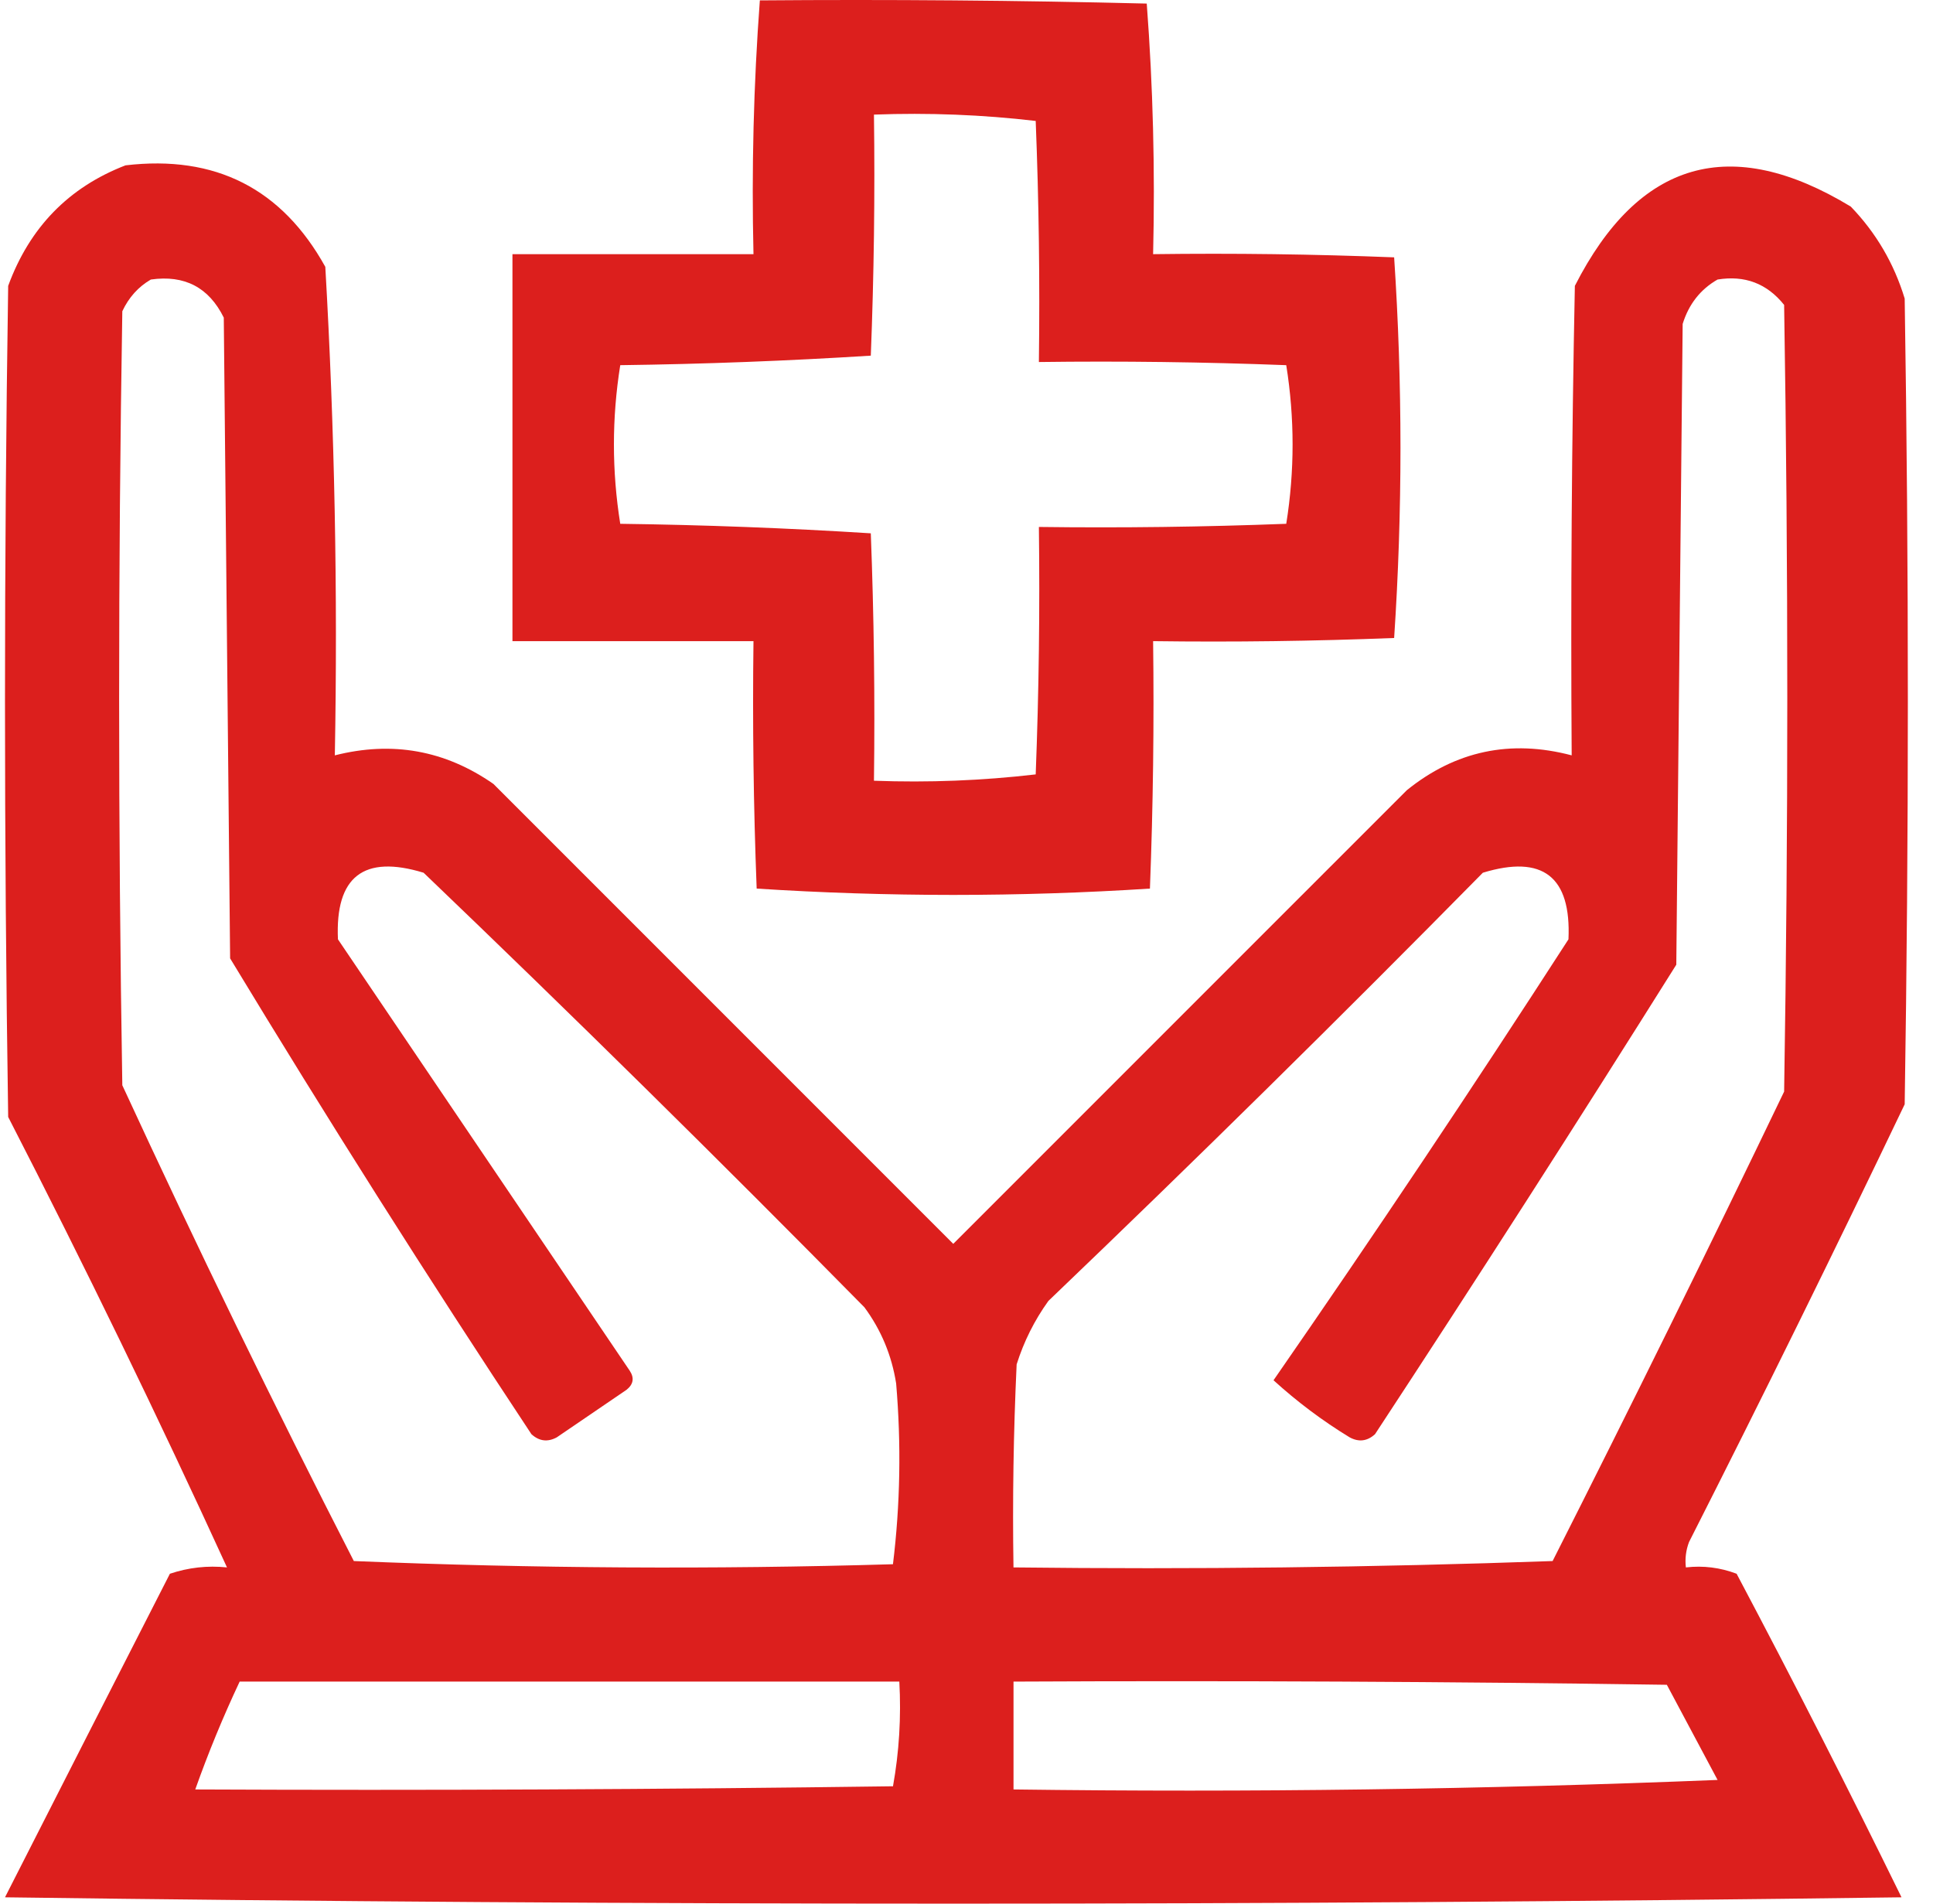 <svg width="65" height="64" viewBox="0 0 65 64" fill="none" xmlns="http://www.w3.org/2000/svg">
<path fill-rule="evenodd" clip-rule="evenodd" d="M38.561 0.12C34.225 0.013 29.888 -0.022 25.551 0.013C25.341 2.84 25.27 5.684 25.337 8.545H17.232V21.555H25.337C25.302 24.329 25.337 27.102 25.444 29.874C27.632 30.015 29.836 30.086 32.056 30.087C34.276 30.086 36.48 30.015 38.668 29.874C38.775 27.102 38.81 24.329 38.775 21.555C41.477 21.591 44.179 21.555 46.88 21.449C47.021 19.332 47.092 17.199 47.093 15.05C47.092 12.901 47.021 10.768 46.88 8.652C44.179 8.545 41.477 8.509 38.775 8.545C38.843 5.72 38.772 2.911 38.561 0.12ZM34.827 4.066C33.032 3.856 31.22 3.785 29.388 3.853C29.424 6.555 29.388 9.257 29.282 11.957C26.489 12.133 23.681 12.24 20.857 12.277C20.573 14.055 20.573 15.832 20.857 17.61C23.681 17.647 26.489 17.754 29.282 17.93C29.388 20.701 29.424 23.474 29.388 26.248C31.22 26.316 33.032 26.244 34.827 26.035C34.934 23.263 34.969 20.49 34.934 17.716C37.708 17.752 40.48 17.716 43.252 17.61C43.536 15.832 43.536 14.055 43.252 12.277C40.48 12.171 37.708 12.135 34.934 12.171C34.969 9.468 34.934 6.767 34.827 4.066Z" fill="#DC1F1D"/>
<path fill-rule="evenodd" clip-rule="evenodd" d="M10.939 8.971C9.479 6.34 7.24 5.202 4.22 5.559C2.31 6.296 0.995 7.647 0.275 9.611C0.132 18.925 0.132 28.238 0.275 37.552C2.857 42.575 5.31 47.622 7.633 52.696C6.978 52.628 6.338 52.699 5.713 52.909C3.858 56.539 2.009 60.165 0.168 63.787C21.426 64.071 42.684 64.071 63.941 63.787C62.144 60.121 60.296 56.495 58.396 52.909C57.844 52.7 57.276 52.629 56.69 52.696C56.656 52.403 56.692 52.118 56.796 51.843C59.265 46.976 61.682 42.071 64.048 37.126C64.19 28.096 64.19 19.067 64.048 10.038C63.689 8.856 63.084 7.825 62.235 6.945C58.2 4.499 55.107 5.388 52.957 9.611C52.85 14.872 52.815 20.133 52.85 25.395C50.794 24.852 48.946 25.243 47.305 26.568L32.055 41.818L16.591 26.355C14.969 25.225 13.191 24.905 11.259 25.395C11.36 19.907 11.253 14.432 10.939 8.971ZM57.755 9.398C58.672 9.248 59.419 9.532 59.994 10.251C60.136 19.067 60.136 27.883 59.994 36.699C57.467 41.958 54.871 47.219 52.209 52.482C46.168 52.696 40.124 52.767 34.08 52.696C34.044 50.419 34.08 48.144 34.186 45.87C34.429 45.1 34.785 44.389 35.253 43.738C40.188 39.016 45.058 34.217 49.863 29.341C51.879 28.726 52.838 29.472 52.742 31.58C49.516 36.576 46.21 41.518 42.824 46.404C43.617 47.126 44.47 47.766 45.384 48.323C45.692 48.49 45.976 48.454 46.237 48.217C49.667 42.992 53.044 37.73 56.368 32.433L56.582 10.891C56.788 10.226 57.179 9.728 57.755 9.398ZM5.072 9.398C6.206 9.236 7.023 9.662 7.525 10.678L7.738 32.22C11.006 37.617 14.383 42.95 17.87 48.217C18.131 48.454 18.415 48.49 18.723 48.323L21.069 46.724C21.3 46.539 21.335 46.326 21.176 46.084L11.364 31.58C11.268 29.472 12.228 28.725 14.244 29.341C19.25 34.134 24.191 39.004 29.067 43.951C29.63 44.713 29.985 45.566 30.134 46.51C30.308 48.553 30.273 50.58 30.027 52.589C23.983 52.767 17.939 52.731 11.898 52.482C9.217 47.253 6.622 41.921 4.113 36.486C3.97 27.812 3.97 19.138 4.113 10.464C4.331 9.998 4.651 9.643 5.072 9.398ZM30.241 56.535H8.059C7.497 57.728 7 58.937 6.566 60.161C14.387 60.196 22.208 60.161 30.028 60.054C30.235 58.901 30.307 57.728 30.241 56.535ZM34.081 56.535C41.404 56.499 48.727 56.535 56.05 56.642L57.756 59.841C49.896 60.159 42.004 60.266 34.081 60.161V56.535Z" fill="#DC1F1D"/>
</svg>
